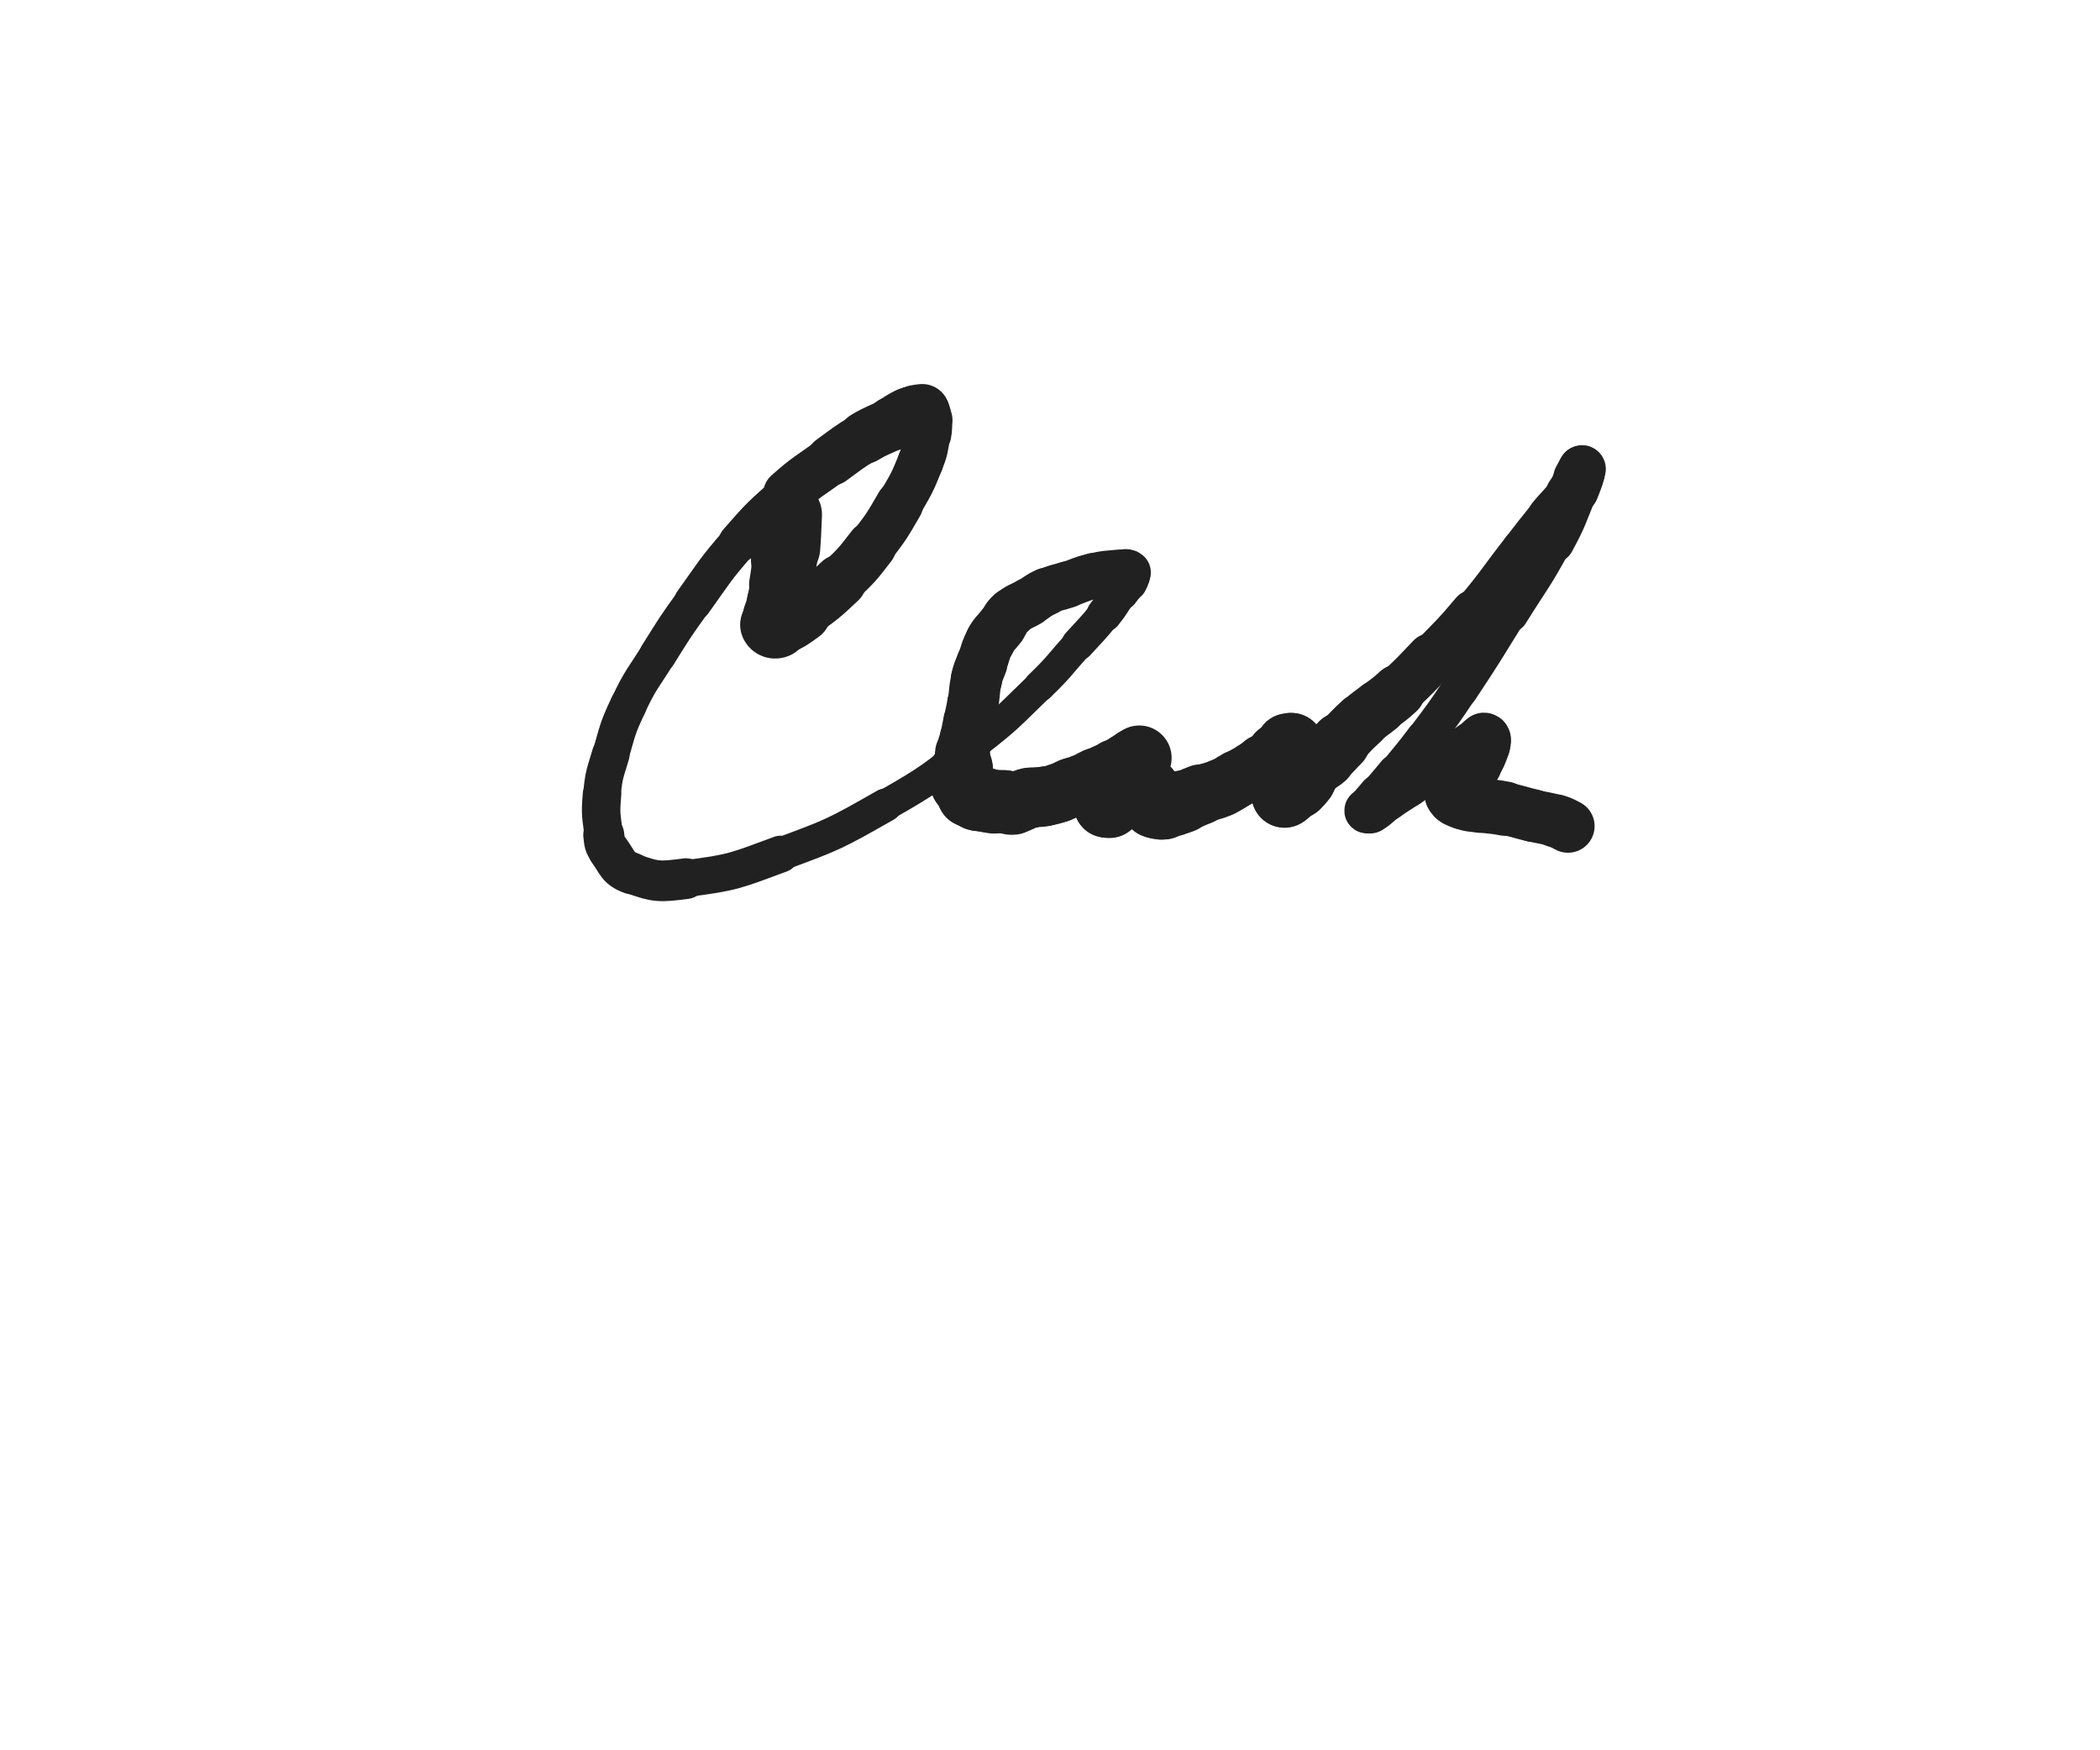 <svg xmlns="http://www.w3.org/2000/svg" xmlns:xlink="http://www.w3.org/1999/xlink" viewBox="0 0 600 500"><path d="M 225.000,147.000 C 224.750,151.750 224.865,151.761 224.500,156.500" stroke-width="19.707" stroke="rgb(33,33,33)" fill="none" stroke-linecap="round"></path><path d="M 224.500,156.500 C 224.365,158.261 224.250,158.250 224.000,160.000" stroke-width="18.880" stroke="rgb(33,33,33)" fill="none" stroke-linecap="round"></path><path d="M 224.000,160.000 C 223.500,163.500 223.581,163.514 223.000,167.000" stroke-width="17.940" stroke="rgb(33,33,33)" fill="none" stroke-linecap="round"></path><path d="M 223.000,167.000 C 222.581,169.514 222.553,169.512 222.000,172.000" stroke-width="17.222" stroke="rgb(33,33,33)" fill="none" stroke-linecap="round"></path><path d="M 222.000,172.000 C 221.553,174.012 221.402,173.988 221.000,176.000" stroke-width="17.102" stroke="rgb(33,33,33)" fill="none" stroke-linecap="round"></path><path d="M 221.000,176.000 C 220.902,176.488 221.097,176.516 221.000,177.000" stroke-width="17.481" stroke="rgb(33,33,33)" fill="none" stroke-linecap="round"></path><path d="M 221.000,177.000 C 220.847,177.766 220.250,178.000 220.500,178.500" stroke-width="17.681" stroke="rgb(33,33,33)" fill="none" stroke-linecap="round"></path><path d="M 220.500,178.500 C 220.750,179.000 221.303,179.287 222.000,179.000" stroke-width="18.035" stroke="rgb(33,33,33)" fill="none" stroke-linecap="round"></path><path d="M 222.000,179.000 C 225.553,177.537 225.743,177.353 229.000,175.000" stroke-width="16.972" stroke="rgb(33,33,33)" fill="none" stroke-linecap="round"></path><path d="M 229.000,175.000 C 234.743,170.853 234.863,170.880 240.000,166.000" stroke-width="15.201" stroke="rgb(33,33,33)" fill="none" stroke-linecap="round"></path><path d="M 240.000,166.000 C 244.863,161.380 244.898,161.309 249.000,156.000" stroke-width="14.221" stroke="rgb(33,33,33)" fill="none" stroke-linecap="round"></path><path d="M 249.000,156.000 C 253.398,150.309 253.374,150.217 257.000,144.000" stroke-width="13.581" stroke="rgb(33,33,33)" fill="none" stroke-linecap="round"></path><path d="M 257.000,144.000 C 260.374,138.217 260.523,138.193 263.000,132.000" stroke-width="13.059" stroke="rgb(33,33,33)" fill="none" stroke-linecap="round"></path><path d="M 263.000,132.000 C 264.523,128.193 264.327,128.040 265.000,124.000" stroke-width="13.061" stroke="rgb(33,33,33)" fill="none" stroke-linecap="round"></path><path d="M 265.000,124.000 C 265.327,122.040 265.321,121.924 265.000,120.000" stroke-width="13.614" stroke="rgb(33,33,33)" fill="none" stroke-linecap="round"></path><path d="M 265.000,120.000 C 264.821,118.924 264.570,118.950 264.000,118.000" stroke-width="14.282" stroke="rgb(33,33,33)" fill="none" stroke-linecap="round"></path><path d="M 264.000,118.000 C 263.820,117.700 263.829,117.463 263.500,117.500" stroke-width="15.082" stroke="rgb(33,33,33)" fill="none" stroke-linecap="round"></path><path d="M 263.500,117.500 C 261.579,117.713 261.390,117.722 259.500,118.500" stroke-width="15.588" stroke="rgb(33,33,33)" fill="none" stroke-linecap="round"></path><path d="M 259.500,118.500 C 257.140,119.472 257.283,119.813 255.000,121.000" stroke-width="15.534" stroke="rgb(33,33,33)" fill="none" stroke-linecap="round"></path><path d="M 255.000,121.000 C 251.033,123.063 250.826,122.704 247.000,125.000" stroke-width="15.021" stroke="rgb(33,33,33)" fill="none" stroke-linecap="round"></path><path d="M 247.000,125.000 C 242.076,127.954 242.153,128.116 237.500,131.500" stroke-width="14.468" stroke="rgb(33,33,33)" fill="none" stroke-linecap="round"></path><path d="M 237.500,131.500 C 231.153,136.116 230.860,135.803 225.000,141.000" stroke-width="13.846" stroke="rgb(33,33,33)" fill="none" stroke-linecap="round"></path><path d="M 225.000,141.000 C 217.610,147.553 217.488,147.551 211.000,155.000" stroke-width="11.467" stroke="rgb(33,33,33)" fill="none" stroke-linecap="round"></path><path d="M 211.000,155.000 C 203.988,163.051 204.242,163.316 198.000,172.000" stroke-width="10.861" stroke="rgb(33,33,33)" fill="none" stroke-linecap="round"></path><path d="M 198.000,172.000 C 192.742,179.316 192.787,179.367 188.000,187.000" stroke-width="10.564" stroke="rgb(33,33,33)" fill="none" stroke-linecap="round"></path><path d="M 188.000,187.000 C 183.537,194.117 183.082,193.938 179.500,201.500" stroke-width="10.418" stroke="rgb(33,33,33)" fill="none" stroke-linecap="round"></path><path d="M 179.500,201.500 C 176.332,208.188 176.593,208.384 174.500,215.500" stroke-width="10.493" stroke="rgb(33,33,33)" fill="none" stroke-linecap="round"></path><path d="M 174.500,215.500 C 172.843,221.134 172.506,221.186 172.000,227.000" stroke-width="10.758" stroke="rgb(33,33,33)" fill="none" stroke-linecap="round"></path><path d="M 172.000,227.000 C 171.506,232.686 171.792,232.835 172.500,238.500" stroke-width="10.998" stroke="rgb(33,33,33)" fill="none" stroke-linecap="round"></path><path d="M 172.500,238.500 C 172.792,240.835 172.638,241.128 174.000,243.000" stroke-width="11.713" stroke="rgb(33,33,33)" fill="none" stroke-linecap="round"></path><path d="M 174.000,243.000 C 176.638,246.628 176.417,248.015 180.500,249.500" stroke-width="11.926" stroke="rgb(33,33,33)" fill="none" stroke-linecap="round"></path><path d="M 180.500,249.500 C 187.417,252.015 188.387,251.985 196.000,251.000" stroke-width="11.627" stroke="rgb(33,33,33)" fill="none" stroke-linecap="round"></path><path d="M 196.000,251.000 C 209.637,249.235 209.968,248.801 223.000,244.000" stroke-width="10.539" stroke="rgb(33,33,33)" fill="none" stroke-linecap="round"></path><path d="M 223.000,244.000 C 238.468,238.301 238.653,238.143 253.000,230.000" stroke-width="9.522" stroke="rgb(33,33,33)" fill="none" stroke-linecap="round"></path><path d="M 253.000,230.000 C 266.403,222.393 266.288,221.936 278.500,212.500" stroke-width="8.940" stroke="rgb(33,33,33)" fill="none" stroke-linecap="round"></path><path d="M 278.500,212.500 C 288.288,204.936 288.097,204.601 297.000,196.000" stroke-width="8.721" stroke="rgb(33,33,33)" fill="none" stroke-linecap="round"></path><path d="M 297.000,196.000 C 302.847,190.351 302.547,190.042 308.000,184.000" stroke-width="8.956" stroke="rgb(33,33,33)" fill="none" stroke-linecap="round"></path><path d="M 308.000,184.000 C 311.797,179.792 311.965,179.918 315.500,175.500" stroke-width="9.453" stroke="rgb(33,33,33)" fill="none" stroke-linecap="round"></path><path d="M 315.500,175.500 C 317.965,172.418 317.768,172.262 320.000,169.000" stroke-width="10.091" stroke="rgb(33,33,33)" fill="none" stroke-linecap="round"></path><path d="M 320.000,169.000 C 321.018,167.512 321.268,167.611 322.000,166.000" stroke-width="10.959" stroke="rgb(33,33,33)" fill="none" stroke-linecap="round"></path><path d="M 322.000,166.000 C 322.518,164.861 323.074,164.074 322.500,163.500" stroke-width="11.841" stroke="rgb(33,33,33)" fill="none" stroke-linecap="round"></path><path d="M 322.500,163.500 C 321.824,162.824 320.989,163.351 319.500,163.500" stroke-width="12.612" stroke="rgb(33,33,33)" fill="none" stroke-linecap="round"></path><path d="M 319.500,163.500 C 315.989,163.851 315.923,163.674 312.500,164.500" stroke-width="12.955" stroke="rgb(33,33,33)" fill="none" stroke-linecap="round"></path><path d="M 312.500,164.500 C 308.673,165.424 308.750,165.750 305.000,167.000" stroke-width="13.071" stroke="rgb(33,33,33)" fill="none" stroke-linecap="round"></path><path d="M 305.000,167.000 C 302.000,168.000 301.862,167.699 299.000,169.000" stroke-width="13.336" stroke="rgb(33,33,33)" fill="none" stroke-linecap="round"></path><path d="M 299.000,169.000 C 296.362,170.199 296.500,170.500 294.000,172.000" stroke-width="13.686" stroke="rgb(33,33,33)" fill="none" stroke-linecap="round"></path><path d="M 294.000,172.000 C 291.500,173.500 291.153,173.116 289.000,175.000" stroke-width="13.944" stroke="rgb(33,33,33)" fill="none" stroke-linecap="round"></path><path d="M 289.000,175.000 C 287.153,176.616 287.500,177.000 286.000,179.000" stroke-width="14.217" stroke="rgb(33,33,33)" fill="none" stroke-linecap="round"></path><path d="M 286.000,179.000 C 284.500,181.000 284.149,180.806 283.000,183.000" stroke-width="14.482" stroke="rgb(33,33,33)" fill="none" stroke-linecap="round"></path><path d="M 283.000,183.000 C 281.399,186.056 281.690,186.228 280.500,189.500" stroke-width="14.406" stroke="rgb(33,33,33)" fill="none" stroke-linecap="round"></path><path d="M 280.500,189.500 C 279.690,191.728 279.502,191.691 279.000,194.000" stroke-width="14.670" stroke="rgb(33,33,33)" fill="none" stroke-linecap="round"></path><path d="M 279.000,194.000 C 278.252,197.441 278.581,197.514 278.000,201.000" stroke-width="14.595" stroke="rgb(33,33,33)" fill="none" stroke-linecap="round"></path><path d="M 278.000,201.000 C 277.581,203.514 277.500,203.500 277.000,206.000" stroke-width="14.782" stroke="rgb(33,33,33)" fill="none" stroke-linecap="round"></path><path d="M 277.000,206.000 C 276.500,208.500 276.553,208.512 276.000,211.000" stroke-width="14.934" stroke="rgb(33,33,33)" fill="none" stroke-linecap="round"></path><path d="M 276.000,211.000 C 275.553,213.012 275.337,212.980 275.000,215.000" stroke-width="15.115" stroke="rgb(33,33,33)" fill="none" stroke-linecap="round"></path><path d="M 275.000,215.000 C 274.837,215.980 275.000,216.000 275.000,217.000" stroke-width="15.649" stroke="rgb(33,33,33)" fill="none" stroke-linecap="round"></path><path d="M 275.000,217.000 C 275.000,218.000 275.000,218.000 275.000,219.000" stroke-width="16.069" stroke="rgb(33,33,33)" fill="none" stroke-linecap="round"></path><path d="M 275.000,219.000 C 275.000,219.000 275.000,219.000 275.000,219.000" stroke-width="16.761" stroke="rgb(33,33,33)" fill="none" stroke-linecap="round"></path><path d="M 275.000,219.000 C 275.000,219.500 275.207,219.586 275.000,220.000" stroke-width="17.186" stroke="rgb(33,33,33)" fill="none" stroke-linecap="round"></path><path d="M 275.000,220.000 C 274.707,220.586 274.000,220.500 274.000,221.000" stroke-width="17.468" stroke="rgb(33,33,33)" fill="none" stroke-linecap="round"></path><path d="M 274.000,221.000 C 274.000,221.500 274.707,221.414 275.000,222.000" stroke-width="17.700" stroke="rgb(33,33,33)" fill="none" stroke-linecap="round"></path><path d="M 275.000,222.000 C 275.207,222.414 275.000,222.500 275.000,223.000" stroke-width="17.956" stroke="rgb(33,33,33)" fill="none" stroke-linecap="round"></path><path d="M 275.000,223.000 C 275.000,223.500 274.793,223.586 275.000,224.000" stroke-width="18.189" stroke="rgb(33,33,33)" fill="none" stroke-linecap="round"></path><path d="M 275.000,224.000 C 275.293,224.586 275.500,224.500 276.000,225.000" stroke-width="18.271" stroke="rgb(33,33,33)" fill="none" stroke-linecap="round"></path><path d="M 276.000,225.000 C 276.500,225.500 276.707,225.414 277.000,226.000" stroke-width="18.354" stroke="rgb(33,33,33)" fill="none" stroke-linecap="round"></path><path d="M 277.000,226.000 C 277.207,226.414 276.750,226.750 277.000,227.000" stroke-width="18.503" stroke="rgb(33,33,33)" fill="none" stroke-linecap="round"></path><path d="M 277.000,227.000 C 277.250,227.250 277.586,226.793 278.000,227.000" stroke-width="18.612" stroke="rgb(33,33,33)" fill="none" stroke-linecap="round"></path><path d="M 278.000,227.000 C 278.586,227.293 278.376,227.732 279.000,228.000" stroke-width="18.628" stroke="rgb(33,33,33)" fill="none" stroke-linecap="round"></path><path d="M 279.000,228.000 C 280.126,228.482 280.250,228.250 281.500,228.500" stroke-width="18.415" stroke="rgb(33,33,33)" fill="none" stroke-linecap="round"></path><path d="M 281.500,228.500 C 282.750,228.750 282.737,228.885 284.000,229.000" stroke-width="18.248" stroke="rgb(33,33,33)" fill="none" stroke-linecap="round"></path><path d="M 284.000,229.000 C 285.487,229.135 285.513,228.865 287.000,229.000" stroke-width="17.996" stroke="rgb(33,33,33)" fill="none" stroke-linecap="round"></path><path d="M 287.000,229.000 C 288.263,229.115 288.276,229.675 289.500,229.500" stroke-width="17.917" stroke="rgb(33,33,33)" fill="none" stroke-linecap="round"></path><path d="M 289.500,229.500 C 291.776,229.175 291.698,228.512 294.000,228.000" stroke-width="17.405" stroke="rgb(33,33,33)" fill="none" stroke-linecap="round"></path><path d="M 294.000,228.000 C 296.198,227.512 296.276,227.893 298.500,227.500" stroke-width="17.103" stroke="rgb(33,33,33)" fill="none" stroke-linecap="round"></path><path d="M 298.500,227.500 C 300.526,227.143 300.550,227.150 302.500,226.500" stroke-width="16.935" stroke="rgb(33,33,33)" fill="none" stroke-linecap="round"></path><path d="M 302.500,226.500 C 304.300,225.900 304.224,225.683 306.000,225.000" stroke-width="16.856" stroke="rgb(33,33,33)" fill="none" stroke-linecap="round"></path><path d="M 306.000,225.000 C 307.474,224.433 307.550,224.621 309.000,224.000" stroke-width="16.899" stroke="rgb(33,33,33)" fill="none" stroke-linecap="round"></path><path d="M 309.000,224.000 C 311.050,223.121 310.980,222.957 313.000,222.000" stroke-width="16.673" stroke="rgb(33,33,33)" fill="none" stroke-linecap="round"></path><path d="M 313.000,222.000 C 315.730,220.707 315.726,220.689 318.500,219.500" stroke-width="16.295" stroke="rgb(33,33,33)" fill="none" stroke-linecap="round"></path><path d="M 318.500,219.500 C 319.226,219.189 319.275,219.311 320.000,219.000" stroke-width="16.697" stroke="rgb(33,33,33)" fill="none" stroke-linecap="round"></path><path d="M 320.000,219.000 C 321.025,218.561 320.964,218.345 322.000,218.000" stroke-width="16.901" stroke="rgb(33,33,33)" fill="none" stroke-linecap="round"></path><path d="M 322.000,218.000 C 322.464,217.845 322.586,218.207 323.000,218.000" stroke-width="17.303" stroke="rgb(33,33,33)" fill="none" stroke-linecap="round"></path><path d="M 323.000,218.000 C 323.586,217.707 323.414,217.293 324.000,217.000" stroke-width="17.565" stroke="rgb(33,33,33)" fill="none" stroke-linecap="round"></path><path d="M 324.000,217.000 C 324.414,216.793 324.561,217.146 325.000,217.000" stroke-width="17.845" stroke="rgb(33,33,33)" fill="none" stroke-linecap="round"></path><path d="M 325.000,217.000 C 325.311,216.896 325.500,216.500 325.500,216.500" stroke-width="18.143" stroke="rgb(33,33,33)" fill="none" stroke-linecap="round"></path><path d="M 325.500,216.500 C 325.500,216.500 325.250,216.750 325.000,217.000" stroke-width="18.499" stroke="rgb(33,33,33)" fill="none" stroke-linecap="round"></path><path d="M 325.000,217.000 C 324.750,217.250 324.750,217.250 324.500,217.500" stroke-width="18.680" stroke="rgb(33,33,33)" fill="none" stroke-linecap="round"></path><path d="M 324.500,217.500 C 324.250,217.750 324.250,217.750 324.000,218.000" stroke-width="18.828" stroke="rgb(33,33,33)" fill="none" stroke-linecap="round"></path><path d="M 324.000,218.000 C 323.250,218.750 323.250,218.750 322.500,219.500" stroke-width="18.657" stroke="rgb(33,33,33)" fill="none" stroke-linecap="round"></path><path d="M 322.500,219.500 C 321.750,220.250 321.609,220.148 321.000,221.000" stroke-width="18.496" stroke="rgb(33,33,33)" fill="none" stroke-linecap="round"></path><path d="M 321.000,221.000 C 320.359,221.898 320.500,222.000 320.000,223.000" stroke-width="18.373" stroke="rgb(33,33,33)" fill="none" stroke-linecap="round"></path><path d="M 320.000,223.000 C 319.000,225.000 319.140,225.101 318.000,227.000" stroke-width="17.852" stroke="rgb(33,33,33)" fill="none" stroke-linecap="round"></path><path d="M 318.000,227.000 C 317.640,227.601 317.293,227.414 317.000,228.000" stroke-width="18.014" stroke="rgb(33,33,33)" fill="none" stroke-linecap="round"></path><path d="M 317.000,228.000 C 316.793,228.414 317.207,228.586 317.000,229.000" stroke-width="18.226" stroke="rgb(33,33,33)" fill="none" stroke-linecap="round"></path><path d="M 317.000,229.000 C 316.707,229.586 316.000,229.707 316.000,230.000" stroke-width="18.318" stroke="rgb(33,33,33)" fill="none" stroke-linecap="round"></path><path d="M 316.000,230.000 C 316.000,230.207 316.500,230.000 317.000,230.000" stroke-width="18.461" stroke="rgb(33,33,33)" fill="none" stroke-linecap="round"></path><path d="M 317.000,230.000 C 317.000,230.000 317.000,230.000 317.000,230.000" stroke-width="18.793" stroke="rgb(33,33,33)" fill="none" stroke-linecap="round"></path><path d="M 317.000,230.000 C 318.500,229.000 318.457,228.926 320.000,228.000" stroke-width="18.335" stroke="rgb(33,33,33)" fill="none" stroke-linecap="round"></path><path d="M 320.000,228.000 C 320.957,227.426 321.000,227.500 322.000,227.000" stroke-width="18.246" stroke="rgb(33,33,33)" fill="none" stroke-linecap="round"></path><path d="M 322.000,227.000 C 323.000,226.500 323.081,226.613 324.000,226.000" stroke-width="18.118" stroke="rgb(33,33,33)" fill="none" stroke-linecap="round"></path><path d="M 324.000,226.000 C 324.581,225.613 324.500,225.500 325.000,225.000" stroke-width="18.230" stroke="rgb(33,33,33)" fill="none" stroke-linecap="round"></path><path d="M 325.000,225.000 C 325.000,225.000 325.000,225.000 325.000,225.000" stroke-width="18.601" stroke="rgb(33,33,33)" fill="none" stroke-linecap="round"></path><path d="M 325.000,225.000 C 325.500,225.000 325.500,225.000 326.000,225.000" stroke-width="18.691" stroke="rgb(33,33,33)" fill="none" stroke-linecap="round"></path><path d="M 326.000,225.000 C 326.500,225.000 326.586,224.793 327.000,225.000" stroke-width="18.776" stroke="rgb(33,33,33)" fill="none" stroke-linecap="round"></path><path d="M 327.000,225.000 C 327.586,225.293 327.707,225.414 328.000,226.000" stroke-width="18.742" stroke="rgb(33,33,33)" fill="none" stroke-linecap="round"></path><path d="M 328.000,226.000 C 328.207,226.414 327.854,226.561 328.000,227.000" stroke-width="18.817" stroke="rgb(33,33,33)" fill="none" stroke-linecap="round"></path><path d="M 328.000,227.000 C 328.104,227.311 328.396,227.189 328.500,227.500" stroke-width="18.939" stroke="rgb(33,33,33)" fill="none" stroke-linecap="round"></path><path d="M 328.500,227.500 C 328.646,227.939 328.293,228.086 328.500,228.500" stroke-width="18.976" stroke="rgb(33,33,33)" fill="none" stroke-linecap="round"></path><path d="M 328.500,228.500 C 328.793,229.086 329.000,229.000 329.500,229.500" stroke-width="18.919" stroke="rgb(33,33,33)" fill="none" stroke-linecap="round"></path><path d="M 329.500,229.500 C 329.750,229.750 329.674,229.891 330.000,230.000" stroke-width="19.012" stroke="rgb(33,33,33)" fill="none" stroke-linecap="round"></path><path d="M 330.000,230.000 C 331.174,230.391 331.264,230.655 332.500,230.500" stroke-width="18.681" stroke="rgb(33,33,33)" fill="none" stroke-linecap="round"></path><path d="M 332.500,230.500 C 335.264,230.155 335.300,229.900 338.000,229.000" stroke-width="17.912" stroke="rgb(33,33,33)" fill="none" stroke-linecap="round"></path><path d="M 338.000,229.000 C 340.550,228.150 340.471,227.920 343.000,227.000" stroke-width="17.282" stroke="rgb(33,33,33)" fill="none" stroke-linecap="round"></path><path d="M 343.000,227.000 C 345.971,225.920 346.106,226.240 349.000,225.000" stroke-width="16.647" stroke="rgb(33,33,33)" fill="none" stroke-linecap="round"></path><path d="M 349.000,225.000 C 351.356,223.990 351.250,223.750 353.500,222.500" stroke-width="16.459" stroke="rgb(33,33,33)" fill="none" stroke-linecap="round"></path><path d="M 353.500,222.500 C 355.750,221.250 355.795,221.323 358.000,220.000" stroke-width="16.218" stroke="rgb(33,33,33)" fill="none" stroke-linecap="round"></path><path d="M 358.000,220.000 C 359.545,219.073 359.457,218.926 361.000,218.000" stroke-width="16.313" stroke="rgb(33,33,33)" fill="none" stroke-linecap="round"></path><path d="M 361.000,218.000 C 361.957,217.426 362.117,217.662 363.000,217.000" stroke-width="16.607" stroke="rgb(33,33,33)" fill="none" stroke-linecap="round"></path><path d="M 363.000,217.000 C 364.117,216.162 363.877,215.802 365.000,215.000" stroke-width="16.753" stroke="rgb(33,33,33)" fill="none" stroke-linecap="round"></path><path d="M 365.000,215.000 C 365.627,214.552 365.809,214.845 366.500,214.500" stroke-width="17.063" stroke="rgb(33,33,33)" fill="none" stroke-linecap="round"></path><path d="M 366.500,214.500 C 366.809,214.345 366.750,214.250 367.000,214.000" stroke-width="17.491" stroke="rgb(33,33,33)" fill="none" stroke-linecap="round"></path><path d="M 367.000,214.000 C 367.500,213.500 367.500,213.500 368.000,213.000" stroke-width="17.703" stroke="rgb(33,33,33)" fill="none" stroke-linecap="round"></path><path d="M 368.000,213.000 C 368.000,213.000 368.000,213.000 368.000,213.000" stroke-width="18.160" stroke="rgb(33,33,33)" fill="none" stroke-linecap="round"></path><path d="M 368.000,213.000 C 368.500,213.000 368.750,212.750 369.000,213.000" stroke-width="18.475" stroke="rgb(33,33,33)" fill="none" stroke-linecap="round"></path><path d="M 369.000,213.000 C 369.250,213.250 368.903,213.516 369.000,214.000" stroke-width="18.699" stroke="rgb(33,33,33)" fill="none" stroke-linecap="round"></path><path d="M 369.000,214.000 C 369.153,214.766 369.414,214.723 369.500,215.500" stroke-width="18.645" stroke="rgb(33,33,33)" fill="none" stroke-linecap="round"></path><path d="M 369.500,215.500 C 369.664,216.973 369.664,217.027 369.500,218.500" stroke-width="18.339" stroke="rgb(33,33,33)" fill="none" stroke-linecap="round"></path><path d="M 369.500,218.500 C 369.414,219.277 369.153,219.234 369.000,220.000" stroke-width="18.394" stroke="rgb(33,33,33)" fill="none" stroke-linecap="round"></path><path d="M 369.000,220.000 C 368.903,220.484 369.120,220.519 369.000,221.000" stroke-width="18.536" stroke="rgb(33,33,33)" fill="none" stroke-linecap="round"></path><path d="M 369.000,221.000 C 368.620,222.519 368.380,222.481 368.000,224.000" stroke-width="18.186" stroke="rgb(33,33,33)" fill="none" stroke-linecap="round"></path><path d="M 368.000,224.000 C 367.880,224.481 368.097,224.516 368.000,225.000" stroke-width="18.366" stroke="rgb(33,33,33)" fill="none" stroke-linecap="round"></path><path d="M 368.000,225.000 C 367.847,225.766 367.845,225.809 367.500,226.500" stroke-width="18.398" stroke="rgb(33,33,33)" fill="none" stroke-linecap="round"></path><path d="M 367.500,226.500 C 367.345,226.809 367.000,227.000 367.000,227.000" stroke-width="18.691" stroke="rgb(33,33,33)" fill="none" stroke-linecap="round"></path><path d="M 367.000,227.000 C 367.000,227.000 367.250,226.750 367.500,226.500" stroke-width="18.934" stroke="rgb(33,33,33)" fill="none" stroke-linecap="round"></path><path d="M 367.500,226.500 C 367.750,226.250 367.750,226.250 368.000,226.000" stroke-width="19.103" stroke="rgb(33,33,33)" fill="none" stroke-linecap="round"></path><path d="M 368.000,226.000 C 368.500,225.500 368.410,225.354 369.000,225.000" stroke-width="19.020" stroke="rgb(33,33,33)" fill="none" stroke-linecap="round"></path><path d="M 369.000,225.000 C 369.660,224.604 369.873,224.948 370.500,224.500" stroke-width="18.919" stroke="rgb(33,33,33)" fill="none" stroke-linecap="round"></path><path d="M 370.500,224.500 C 371.623,223.698 371.607,223.591 372.500,222.500" stroke-width="18.586" stroke="rgb(33,33,33)" fill="none" stroke-linecap="round"></path><path d="M 372.500,222.500 C 373.857,220.841 373.500,220.500 375.000,219.000" stroke-width="18.044" stroke="rgb(33,33,33)" fill="none" stroke-linecap="round"></path><path d="M 375.000,219.000 C 376.500,217.500 376.887,217.912 378.500,216.500" stroke-width="17.633" stroke="rgb(33,33,33)" fill="none" stroke-linecap="round"></path><path d="M 378.500,216.500 C 380.887,214.412 380.750,214.250 383.000,212.000" stroke-width="17.025" stroke="rgb(33,33,33)" fill="none" stroke-linecap="round"></path><path d="M 383.000,212.000 C 386.000,209.000 385.865,208.850 389.000,206.000" stroke-width="16.012" stroke="rgb(33,33,33)" fill="none" stroke-linecap="round"></path><path d="M 389.000,206.000 C 391.365,203.850 391.512,204.014 394.000,202.000" stroke-width="15.733" stroke="rgb(33,33,33)" fill="none" stroke-linecap="round"></path><path d="M 394.000,202.000 C 396.762,199.764 396.905,199.922 399.500,197.500" stroke-width="15.420" stroke="rgb(33,33,33)" fill="none" stroke-linecap="round"></path><path d="M 399.500,197.500 C 404.405,192.922 404.360,192.856 409.000,188.000" stroke-width="14.375" stroke="rgb(33,33,33)" fill="none" stroke-linecap="round"></path><path d="M 409.000,188.000 C 415.110,181.606 415.320,181.772 421.000,175.000" stroke-width="13.081" stroke="rgb(33,33,33)" fill="none" stroke-linecap="round"></path><path d="M 421.000,175.000 C 428.320,166.272 427.977,165.982 435.000,157.000" stroke-width="11.865" stroke="rgb(33,33,33)" fill="none" stroke-linecap="round"></path><path d="M 435.000,157.000 C 438.727,152.232 438.684,152.196 442.500,147.500" stroke-width="11.857" stroke="rgb(33,33,33)" fill="none" stroke-linecap="round"></path><path d="M 442.500,147.500 C 445.184,144.196 445.507,144.428 448.000,141.000" stroke-width="12.106" stroke="rgb(33,33,33)" fill="none" stroke-linecap="round"></path><path d="M 448.000,141.000 C 449.507,138.928 449.223,138.734 450.500,136.500" stroke-width="12.693" stroke="rgb(33,33,33)" fill="none" stroke-linecap="round"></path><path d="M 450.500,136.500 C 451.223,135.234 452.079,133.448 452.000,134.000" stroke-width="13.387" stroke="rgb(33,33,33)" fill="none" stroke-linecap="round"></path><path d="M 452.000,134.000 C 451.829,135.198 451.210,137.082 450.000,140.000" stroke-width="13.598" stroke="rgb(33,33,33)" fill="none" stroke-linecap="round"></path><path d="M 450.000,140.000 C 446.960,147.332 447.283,147.531 443.500,154.500" stroke-width="12.830" stroke="rgb(33,33,33)" fill="none" stroke-linecap="round"></path><path d="M 443.500,154.500 C 437.783,165.031 437.352,164.813 431.000,175.000" stroke-width="11.604" stroke="rgb(33,33,33)" fill="none" stroke-linecap="round"></path><path d="M 431.000,175.000 C 424.102,186.063 424.230,186.155 417.000,197.000" stroke-width="10.642" stroke="rgb(33,33,33)" fill="none" stroke-linecap="round"></path><path d="M 417.000,197.000 C 412.230,204.155 412.160,204.121 407.000,211.000" stroke-width="10.452" stroke="rgb(33,33,33)" fill="none" stroke-linecap="round"></path><path d="M 407.000,211.000 C 403.160,216.121 403.038,216.031 399.000,221.000" stroke-width="10.655" stroke="rgb(33,33,33)" fill="none" stroke-linecap="round"></path><path d="M 399.000,221.000 C 396.538,224.031 396.457,223.965 394.000,227.000" stroke-width="11.173" stroke="rgb(33,33,33)" fill="none" stroke-linecap="round"></path><path d="M 394.000,227.000 C 392.207,229.215 391.563,229.586 390.500,231.500" stroke-width="11.766" stroke="rgb(33,33,33)" fill="none" stroke-linecap="round"></path><path d="M 390.500,231.500 C 390.313,231.836 391.090,231.761 391.500,231.500" stroke-width="12.747" stroke="rgb(33,33,33)" fill="none" stroke-linecap="round"></path><path d="M 391.500,231.500 C 393.840,230.011 393.682,229.656 396.000,228.000" stroke-width="13.166" stroke="rgb(33,33,33)" fill="none" stroke-linecap="round"></path><path d="M 396.000,228.000 C 398.932,225.906 399.019,226.027 402.000,224.000" stroke-width="13.318" stroke="rgb(33,33,33)" fill="none" stroke-linecap="round"></path><path d="M 402.000,224.000 C 405.269,221.777 405.139,221.568 408.500,219.500" stroke-width="13.416" stroke="rgb(33,33,33)" fill="none" stroke-linecap="round"></path><path d="M 408.500,219.500 C 411.639,217.568 411.725,217.703 415.000,216.000" stroke-width="13.551" stroke="rgb(33,33,33)" fill="none" stroke-linecap="round"></path><path d="M 415.000,216.000 C 417.975,214.453 418.073,214.626 421.000,213.000" stroke-width="13.734" stroke="rgb(33,33,33)" fill="none" stroke-linecap="round"></path><path d="M 421.000,213.000 C 422.573,212.126 423.035,211.000 424.000,211.000" stroke-width="14.214" stroke="rgb(33,33,33)" fill="none" stroke-linecap="round"></path><path d="M 424.000,211.000 C 424.535,211.000 424.311,212.067 424.000,213.000" stroke-width="14.838" stroke="rgb(33,33,33)" fill="none" stroke-linecap="round"></path><path d="M 424.000,213.000 C 423.061,215.817 422.960,215.871 421.500,218.500" stroke-width="14.859" stroke="rgb(33,33,33)" fill="none" stroke-linecap="round"></path><path d="M 421.500,218.500 C 420.460,220.371 420.384,220.364 419.000,222.000" stroke-width="15.102" stroke="rgb(33,33,33)" fill="none" stroke-linecap="round"></path><path d="M 419.000,222.000 C 417.634,223.614 417.310,223.363 416.000,225.000" stroke-width="15.311" stroke="rgb(33,33,33)" fill="none" stroke-linecap="round"></path><path d="M 416.000,225.000 C 415.310,225.863 414.617,226.234 415.000,227.000" stroke-width="15.746" stroke="rgb(33,33,33)" fill="none" stroke-linecap="round"></path><path d="M 415.000,227.000 C 415.617,228.234 416.343,228.379 418.000,229.000" stroke-width="15.929" stroke="rgb(33,33,33)" fill="none" stroke-linecap="round"></path><path d="M 418.000,229.000 C 420.343,229.879 420.486,229.581 423.000,230.000" stroke-width="15.858" stroke="rgb(33,33,33)" fill="none" stroke-linecap="round"></path><path d="M 423.000,230.000 C 426.486,230.581 426.538,230.308 430.000,231.000" stroke-width="15.520" stroke="rgb(33,33,33)" fill="none" stroke-linecap="round"></path><path d="M 430.000,231.000 C 434.038,231.808 433.992,232.033 438.000,233.000" stroke-width="15.035" stroke="rgb(33,33,33)" fill="none" stroke-linecap="round"></path><path d="M 438.000,233.000 C 441.242,233.783 441.317,233.545 444.500,234.500" stroke-width="14.934" stroke="rgb(33,33,33)" fill="none" stroke-linecap="round"></path><path d="M 444.500,234.500 C 446.317,235.045 446.301,235.150 448.000,236.000" stroke-width="15.198" stroke="rgb(33,33,33)" fill="none" stroke-linecap="round"></path></svg>